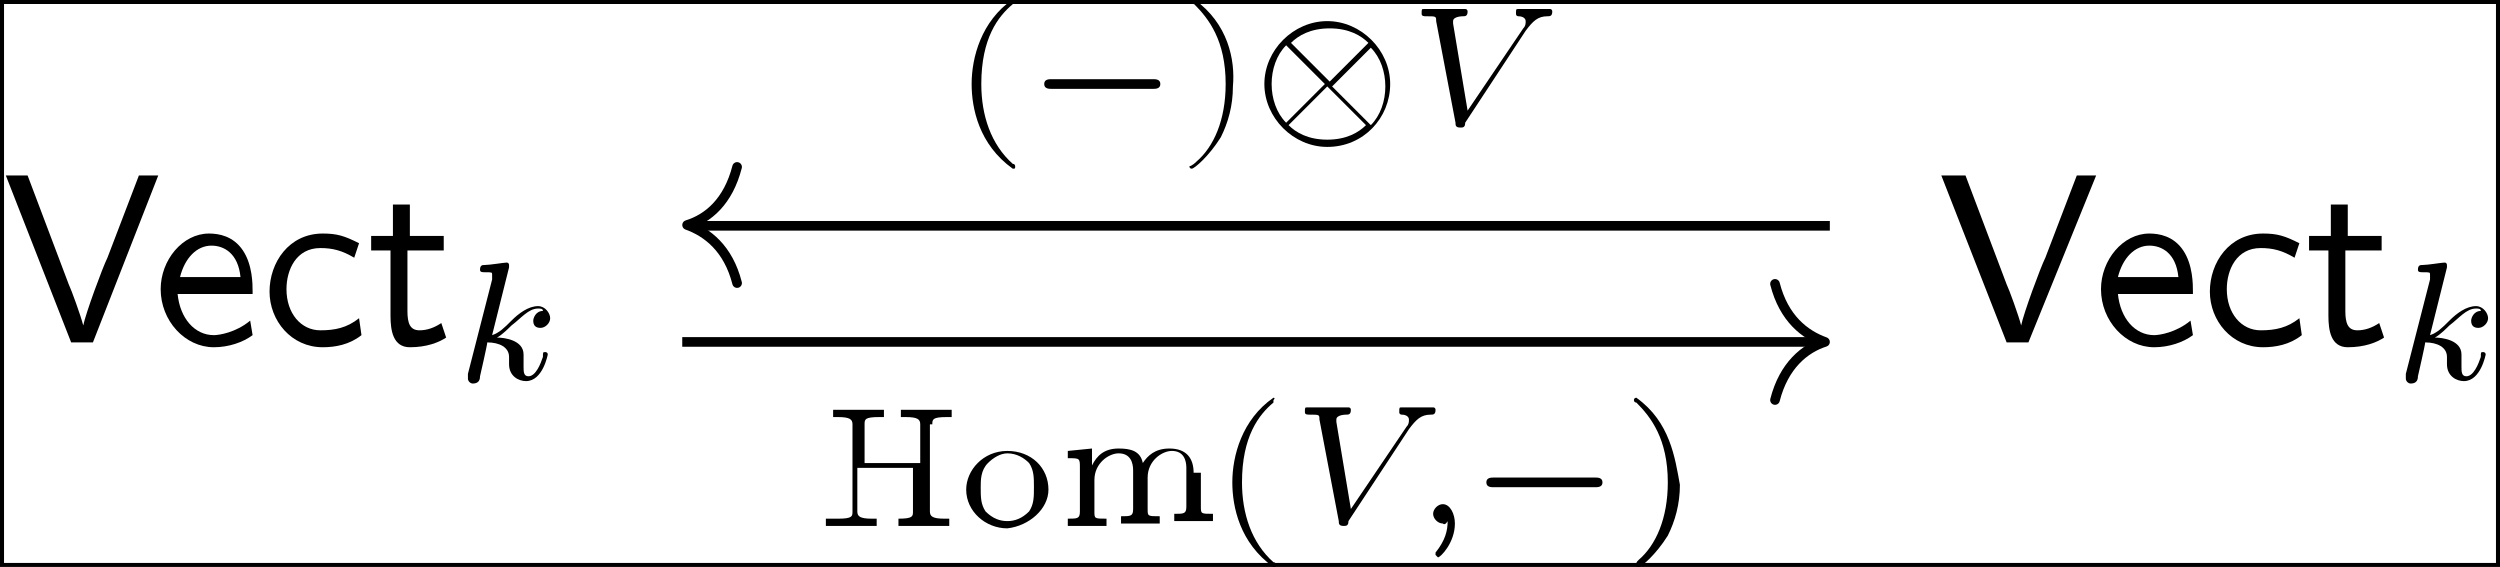 <?xml version="1.0" encoding="utf-8"?>
<!-- Generator: Adobe Illustrator 25.3.1, SVG Export Plug-In . SVG Version: 6.00 Build 0)  -->
<svg version="1.1" xmlns="http://www.w3.org/2000/svg" xmlns:xlink="http://www.w3.org/1999/xlink" x="0px" y="0px" width="310px"
	 height="70.3px" viewBox="0 0 310 70.3" style="enable-background:new 0 0 310 70.3;" xml:space="preserve">
<rect x="0" y="0" width="310" height="70.3" fill="#808080" stroke="none"/>
<style type="text/css">
	.st0{fill:#FFFFFF;stroke:#000000;stroke-miterlimit:10;}
	.st1{fill:none;stroke:#000000;stroke-width:1.195;stroke-miterlimit:10;}
	.st2{fill:none;stroke:#000000;stroke-width:1.195;stroke-linecap:round;stroke-linejoin:round;stroke-miterlimit:10;}
</style>
<g id="图层_2">
	<rect class="st0" width="310" height="70.3"/>
</g>
<g id="图层_1">
	<g id="page1">
		<g transform="matrix(3 0 0 3 -314.277 -237.442)">
			<g>
				<path id="g0-86" d="M111.3,86.4h-0.8l-1.3,3.4c-0.2,0.4-0.9,2.3-1,2.8h0c-0.1-0.4-0.5-1.5-0.6-1.7l-1.7-4.5h-0.9l2.7,6.9h0.9
					L111.3,86.4z"/>
			</g>
			<g>
				<path id="g0-101" d="M115.2,91.2c0-0.3,0-1.1-0.4-1.7c-0.4-0.6-1-0.7-1.4-0.7c-1.1,0-2,1.1-2,2.3c0,1.3,1,2.4,2.2,2.4
					c0.6,0,1.2-0.2,1.6-0.5l-0.1-0.6c-0.6,0.5-1.3,0.6-1.5,0.6c-0.8,0-1.4-0.7-1.5-1.7H115.2z M112.2,90.6c0.2-0.8,0.7-1.3,1.3-1.3
					c0.5,0,1.1,0.3,1.2,1.3H112.2z"/>
			</g>
			<g>
				<path id="g0-99" d="M119.6,89.2c-0.6-0.3-0.9-0.4-1.5-0.4c-1.4,0-2.2,1.2-2.2,2.4c0,1.2,0.9,2.3,2.2,2.3c0.5,0,1.1-0.1,1.6-0.5
					l-0.1-0.7c-0.5,0.4-1,0.5-1.6,0.5c-0.8,0-1.4-0.7-1.4-1.7c0-0.8,0.4-1.7,1.4-1.7c0.5,0,0.9,0.1,1.4,0.4L119.6,89.2z"/>
			</g>
			<g>
				<path id="g0-116" d="M121.7,89.5h1.4v-0.6h-1.4v-1.3H121v1.3h-0.9v0.6h0.8v2.7c0,0.6,0.1,1.3,0.8,1.3c0.7,0,1.2-0.2,1.5-0.4
					l-0.2-0.6c-0.3,0.2-0.6,0.3-0.9,0.3c-0.4,0-0.5-0.3-0.5-0.8V89.5z"/>
			</g>
			<g>
				<path id="g2-107" d="M125.8,90.2c0,0,0-0.1,0-0.1c0,0,0-0.1-0.1-0.1c-0.1,0-0.7,0.1-0.9,0.1c-0.1,0-0.2,0-0.2,0.2
					c0,0.1,0.1,0.1,0.2,0.1c0.3,0,0.3,0,0.3,0.1c0,0,0,0.1,0,0.2l-1,3.9c0,0.1,0,0.1,0,0.2c0,0.1,0.1,0.2,0.2,0.2
					c0.2,0,0.3-0.1,0.3-0.3c0,0,0.3-1.3,0.3-1.4c0.5,0,0.9,0.2,0.9,0.6c0,0,0,0.1,0,0.1c0,0.1,0,0.1,0,0.2c0,0.5,0.4,0.7,0.7,0.7
					c0.7,0,0.9-1.1,0.9-1.1c0-0.1-0.1-0.1-0.1-0.1c-0.1,0-0.1,0-0.1,0.2c-0.1,0.3-0.3,0.8-0.6,0.8c-0.2,0-0.2-0.2-0.2-0.4
					c0-0.1,0-0.1,0-0.3c0,0,0-0.1,0-0.2c0-0.6-0.8-0.7-1.1-0.7c0.2-0.1,0.5-0.4,0.6-0.5c0.4-0.3,0.7-0.7,1.1-0.7
					c0.1,0,0.2,0,0.2,0.1c-0.3,0-0.4,0.3-0.4,0.4c0,0.2,0.1,0.3,0.3,0.3c0.2,0,0.4-0.2,0.4-0.4c0-0.2-0.2-0.5-0.5-0.5
					c-0.4,0-0.8,0.3-1.1,0.6c-0.3,0.3-0.5,0.5-0.8,0.6L125.8,90.2z"/>
			</g>
		</g>
		<g transform="matrix(3 0 0 3 -314.277 -237.442)">
			<g>
				<path id="g0-86_1_" d="M191.4,86.4h-0.8l-1.3,3.4c-0.2,0.4-0.9,2.3-1,2.8h0c-0.1-0.4-0.5-1.5-0.6-1.7l-1.7-4.5H185l2.7,6.9h0.9
					L191.4,86.4z"/>
			</g>
			<g>
				<path id="g0-101_1_" d="M195.4,91.2c0-0.3,0-1.1-0.4-1.7c-0.4-0.6-1-0.7-1.4-0.7c-1.1,0-2,1.1-2,2.3c0,1.3,1,2.4,2.2,2.4
					c0.6,0,1.2-0.2,1.6-0.5l-0.1-0.6c-0.6,0.5-1.3,0.6-1.5,0.6c-0.8,0-1.4-0.7-1.5-1.7H195.4z M192.3,90.6c0.2-0.8,0.7-1.3,1.3-1.3
					c0.5,0,1.1,0.3,1.2,1.3H192.3z"/>
			</g>
			<g>
				<path id="g0-99_1_" d="M199.8,89.2c-0.6-0.3-0.9-0.4-1.5-0.4c-1.4,0-2.2,1.2-2.2,2.4c0,1.2,0.9,2.3,2.2,2.3
					c0.5,0,1.1-0.1,1.6-0.5l-0.1-0.7c-0.5,0.4-1,0.5-1.6,0.5c-0.8,0-1.4-0.7-1.4-1.7c0-0.8,0.4-1.7,1.4-1.7c0.5,0,0.9,0.1,1.4,0.4
					L199.8,89.2z"/>
			</g>
			<g>
				<path id="g0-116_1_" d="M201.8,89.5h1.4v-0.6h-1.4v-1.3h-0.7v1.3h-0.9v0.6h0.8v2.7c0,0.6,0.1,1.3,0.8,1.3c0.7,0,1.2-0.2,1.5-0.4
					l-0.2-0.6c-0.3,0.2-0.6,0.3-0.9,0.3c-0.4,0-0.5-0.3-0.5-0.8V89.5z"/>
			</g>
			<g>
				<path id="g2-107_1_" d="M205.9,90.2c0,0,0-0.1,0-0.1c0,0,0-0.1-0.1-0.1c-0.1,0-0.7,0.1-0.9,0.1c-0.1,0-0.2,0-0.2,0.2
					c0,0.1,0.1,0.1,0.2,0.1c0.3,0,0.3,0,0.3,0.1c0,0,0,0.1,0,0.2l-1,3.9c0,0.1,0,0.1,0,0.2c0,0.1,0.1,0.2,0.2,0.2
					c0.2,0,0.3-0.1,0.3-0.3c0,0,0.3-1.3,0.3-1.4c0.5,0,0.9,0.2,0.9,0.6c0,0,0,0.1,0,0.1c0,0.1,0,0.1,0,0.2c0,0.5,0.4,0.7,0.7,0.7
					c0.7,0,0.9-1.1,0.9-1.1c0-0.1-0.1-0.1-0.1-0.1c-0.1,0-0.1,0-0.1,0.2c-0.1,0.3-0.3,0.8-0.6,0.8c-0.2,0-0.2-0.2-0.2-0.4
					c0-0.1,0-0.1,0-0.3c0,0,0-0.1,0-0.2c0-0.6-0.8-0.7-1.1-0.7c0.2-0.1,0.5-0.4,0.6-0.5c0.4-0.3,0.7-0.7,1.1-0.7
					c0.1,0,0.2,0,0.2,0.1c-0.3,0-0.4,0.3-0.4,0.4c0,0.2,0.1,0.3,0.3,0.3c0.2,0,0.4-0.2,0.4-0.4c0-0.2-0.2-0.5-0.5-0.5
					c-0.4,0-0.8,0.3-1.1,0.6c-0.3,0.3-0.5,0.5-0.8,0.6L205.9,90.2z"/>
			</g>
		</g>
		<path class="st1" d="M84.6,42.4h141.1"/>
		<path class="st2" d="M220.1,35.2c1.1,4.3,3.7,6.3,6.2,7.2c-2.5,0.8-5.1,2.9-6.2,7.2"/>
		<g transform="matrix(3 0 0 3 -164.592 -214.984)">
			<g>
				<path id="g3-72" d="M93.4,89.2c0-0.2,0-0.3,0.6-0.3h0.2v-0.3c-0.3,0-0.8,0-1,0c-0.3,0-0.7,0-1.1,0v0.3h0.2
					c0.5,0,0.6,0.1,0.6,0.3v1.6h-2.3v-1.6c0-0.2,0-0.3,0.6-0.3h0.2v-0.3c-0.3,0-0.8,0-1,0c-0.3,0-0.7,0-1.1,0v0.3h0.2
					c0.5,0,0.6,0.1,0.6,0.3v3.6c0,0.2,0,0.3-0.6,0.3H89v0.3c0.3,0,0.8,0,1,0c0.3,0,0.7,0,1.1,0v-0.3h-0.2c-0.5,0-0.6-0.1-0.6-0.3V91
					h2.3v1.8c0,0.2,0,0.3-0.6,0.3H92v0.3c0.3,0,0.8,0,1,0c0.3,0,0.7,0,1.1,0v-0.3h-0.2c-0.5,0-0.6-0.1-0.6-0.3V89.2z"/>
			</g>
			<g>
				<path id="g3-111" d="M98.2,91.9c0-0.9-0.7-1.6-1.7-1.6c-1,0-1.7,0.8-1.7,1.6c0,0.9,0.8,1.6,1.7,1.6
					C97.4,93.4,98.2,92.7,98.2,91.9z M96.5,93.2c-0.3,0-0.6-0.1-0.9-0.4c-0.2-0.3-0.2-0.6-0.2-1c0-0.3,0-0.7,0.3-1
					c0.2-0.2,0.5-0.4,0.8-0.4c0.4,0,0.7,0.2,0.9,0.4c0.2,0.3,0.2,0.6,0.2,1s0,0.7-0.2,1C97.1,93.1,96.8,93.2,96.5,93.2z"/>
			</g>
			<g>
				<path id="g3-109" d="M104.2,91.2c0-0.6-0.3-1-1-1c-0.6,0-0.9,0.3-1.1,0.6c-0.1-0.5-0.5-0.6-1-0.6c-0.6,0-0.9,0.3-1.1,0.7h0v-0.7
					l-1,0.1v0.3c0.5,0,0.5,0,0.5,0.4v1.8c0,0.3-0.1,0.3-0.5,0.3v0.3c0,0,0.5,0,0.8,0c0.3,0,0.7,0,0.8,0v-0.3c-0.5,0-0.5,0-0.5-0.3
					v-1.3c0-0.7,0.6-1.1,1-1.1c0.5,0,0.6,0.4,0.6,0.7v1.6c0,0.3-0.1,0.3-0.5,0.3v0.3c0,0,0.5,0,0.8,0c0.3,0,0.7,0,0.8,0v-0.3
					c-0.5,0-0.5,0-0.5-0.3v-1.3c0-0.7,0.6-1.1,1-1.1c0.5,0,0.6,0.4,0.6,0.7v1.6c0,0.3-0.1,0.3-0.5,0.3v0.3c0,0,0.5,0,0.8,0
					c0.3,0,0.7,0,0.8,0v-0.3c-0.5,0-0.5,0-0.5-0.3V91.2z"/>
			</g>
			<g>
				<path id="g3-40" d="M107.5,88.1c-1.3,0.9-1.7,2.4-1.7,3.5c0,1,0.3,2.5,1.7,3.5c0.1,0,0.1,0,0.1-0.1c0,0,0-0.1-0.1-0.1
					c-0.9-0.8-1.3-2-1.3-3.3c0-1.9,0.7-2.8,1.3-3.3c0,0,0,0,0-0.1C107.6,88.1,107.5,88.1,107.5,88.1z"/>
			</g>
			<g>
				<path id="g2-86" d="M113.1,89.4c0.3-0.4,0.5-0.6,0.9-0.6c0.1,0,0.2,0,0.2-0.2c0,0,0-0.1-0.1-0.1c-0.2,0-0.4,0-0.6,0
					c-0.2,0-0.5,0-0.7,0c-0.1,0-0.1,0-0.1,0.2c0,0.1,0.1,0.1,0.1,0.1c0.2,0,0.3,0.1,0.3,0.2c0,0.1,0,0.2-0.1,0.3l-2.3,3.4l-0.6-3.6
					c0-0.1,0-0.1,0-0.1c0-0.2,0.4-0.2,0.4-0.2c0.1,0,0.2,0,0.2-0.2c0,0,0-0.1-0.1-0.1c-0.2,0-0.7,0-0.9,0c-0.2,0-0.6,0-0.8,0
					c-0.1,0-0.1,0-0.1,0.2c0,0.1,0.1,0.1,0.2,0.1c0.4,0,0.4,0,0.4,0.2l0.8,4.2c0,0.1,0,0.2,0.2,0.2c0.1,0,0.2,0,0.2-0.2L113.1,89.4z
					"/>
			</g>
			<g>
				<path id="g2-59" d="M114.7,93.2c0,0.4-0.1,0.8-0.5,1.3c0,0,0,0,0,0.1c0,0,0.1,0.1,0.1,0.1c0.1,0,0.7-0.6,0.7-1.4
					c0-0.4-0.2-0.8-0.5-0.8c-0.2,0-0.4,0.2-0.4,0.4c0,0.2,0.2,0.4,0.4,0.4C114.6,93.4,114.7,93.2,114.7,93.2z"/>
			</g>
			<g>
				<path id="g1-0" d="M120.8,91.8c0.1,0,0.3,0,0.3-0.2c0-0.2-0.2-0.2-0.3-0.2h-4.2c-0.1,0-0.3,0-0.3,0.2c0,0.2,0.2,0.2,0.3,0.2
					H120.8z"/>
			</g>
			<g>
				<path id="g3-41" d="M122.5,88.1c0,0-0.1,0-0.1,0.1c0,0,0,0.1,0.1,0.1c0.6,0.6,1.3,1.5,1.3,3.3c0,1.5-0.5,2.6-1.2,3.2
					c-0.1,0.1-0.1,0.1-0.1,0.2s0,0.1,0.1,0.1c0.1,0,0.7-0.5,1.2-1.3c0.3-0.6,0.5-1.3,0.5-2.1C124.1,90.6,123.9,89.1,122.5,88.1z"/>
			</g>
		</g>
		<path class="st1" d="M226.9,28H85.8"/>
		<path class="st2" d="M91.4,35.1c-1.1-4.3-3.7-6.3-6.2-7.2c2.6-0.8,5.1-2.9,6.2-7.2"/>
		<g transform="matrix(3 0 0 3 -147.718 -264.382)">
			<g>
				<path id="g3-40_1_" d="M91.1,88.1c-1.3,0.9-1.7,2.4-1.7,3.5c0,1,0.3,2.5,1.7,3.5c0.1,0,0.1,0,0.1-0.1c0,0,0-0.1-0.1-0.1
					c-0.9-0.8-1.3-2-1.3-3.3c0-1.9,0.7-2.8,1.3-3.3c0,0,0,0,0-0.1C91.2,88.1,91.1,88.1,91.1,88.1z"/>
			</g>
			<g>
				<path id="g1-0_1_" d="M96.9,91.8c0.1,0,0.3,0,0.3-0.2c0-0.2-0.2-0.2-0.3-0.2h-4.2c-0.1,0-0.3,0-0.3,0.2c0,0.2,0.2,0.2,0.3,0.2
					H96.9z"/>
			</g>
			<g>
				<path id="g3-41_1_" d="M98.6,88.1c0,0-0.1,0-0.1,0.1c0,0,0,0.1,0.1,0.1c0.6,0.6,1.3,1.5,1.3,3.3c0,1.5-0.5,2.6-1.2,3.2
					C98.5,95,98.4,95,98.4,95s0,0.1,0.1,0.1c0.1,0,0.7-0.5,1.2-1.3c0.3-0.6,0.5-1.3,0.5-2.1C100.3,90.6,100,89.1,98.6,88.1z"/>
			</g>
			<g>
				<path id="g1-10" d="M106.7,91.6c0-1.4-1.2-2.6-2.6-2.6c-1.4,0-2.6,1.2-2.6,2.6c0,1.4,1.2,2.6,2.6,2.6
					C105.6,94.2,106.7,93,106.7,91.6z M102.6,89.9c0.3-0.3,0.8-0.6,1.6-0.6s1.3,0.3,1.6,0.6l-1.6,1.6L102.6,89.9z M102.4,93.2
					c-0.4-0.4-0.6-1-0.6-1.6c0-0.6,0.2-1.2,0.6-1.6l1.6,1.6L102.4,93.2z M105.9,90.1c0.4,0.4,0.6,1,0.6,1.6c0,0.6-0.2,1.2-0.6,1.6
					l-1.6-1.6L105.9,90.1z M105.7,93.3c-0.3,0.3-0.8,0.6-1.6,0.6s-1.3-0.3-1.6-0.6l1.6-1.6L105.7,93.3z"/>
			</g>
			<g>
				<path id="g2-86_1_" d="M112.3,89.4c0.3-0.4,0.5-0.6,0.9-0.6c0.1,0,0.2,0,0.2-0.2c0,0,0-0.1-0.1-0.1c-0.2,0-0.4,0-0.6,0
					c-0.2,0-0.5,0-0.7,0c-0.1,0-0.1,0-0.1,0.2c0,0.1,0.1,0.1,0.1,0.1c0.2,0,0.3,0.1,0.3,0.2c0,0.1,0,0.2-0.1,0.3l-2.3,3.4l-0.6-3.6
					c0-0.1,0-0.1,0-0.1c0-0.2,0.4-0.2,0.4-0.2c0.1,0,0.2,0,0.2-0.2c0,0,0-0.1-0.1-0.1c-0.2,0-0.7,0-0.9,0c-0.2,0-0.6,0-0.8,0
					c-0.1,0-0.1,0-0.1,0.2c0,0.1,0.1,0.1,0.2,0.1c0.4,0,0.4,0,0.4,0.2l0.8,4.2c0,0.1,0,0.2,0.2,0.2c0.1,0,0.2,0,0.2-0.2L112.3,89.4z
					"/>
			</g>
		</g>
	</g>
</g>
</svg>
